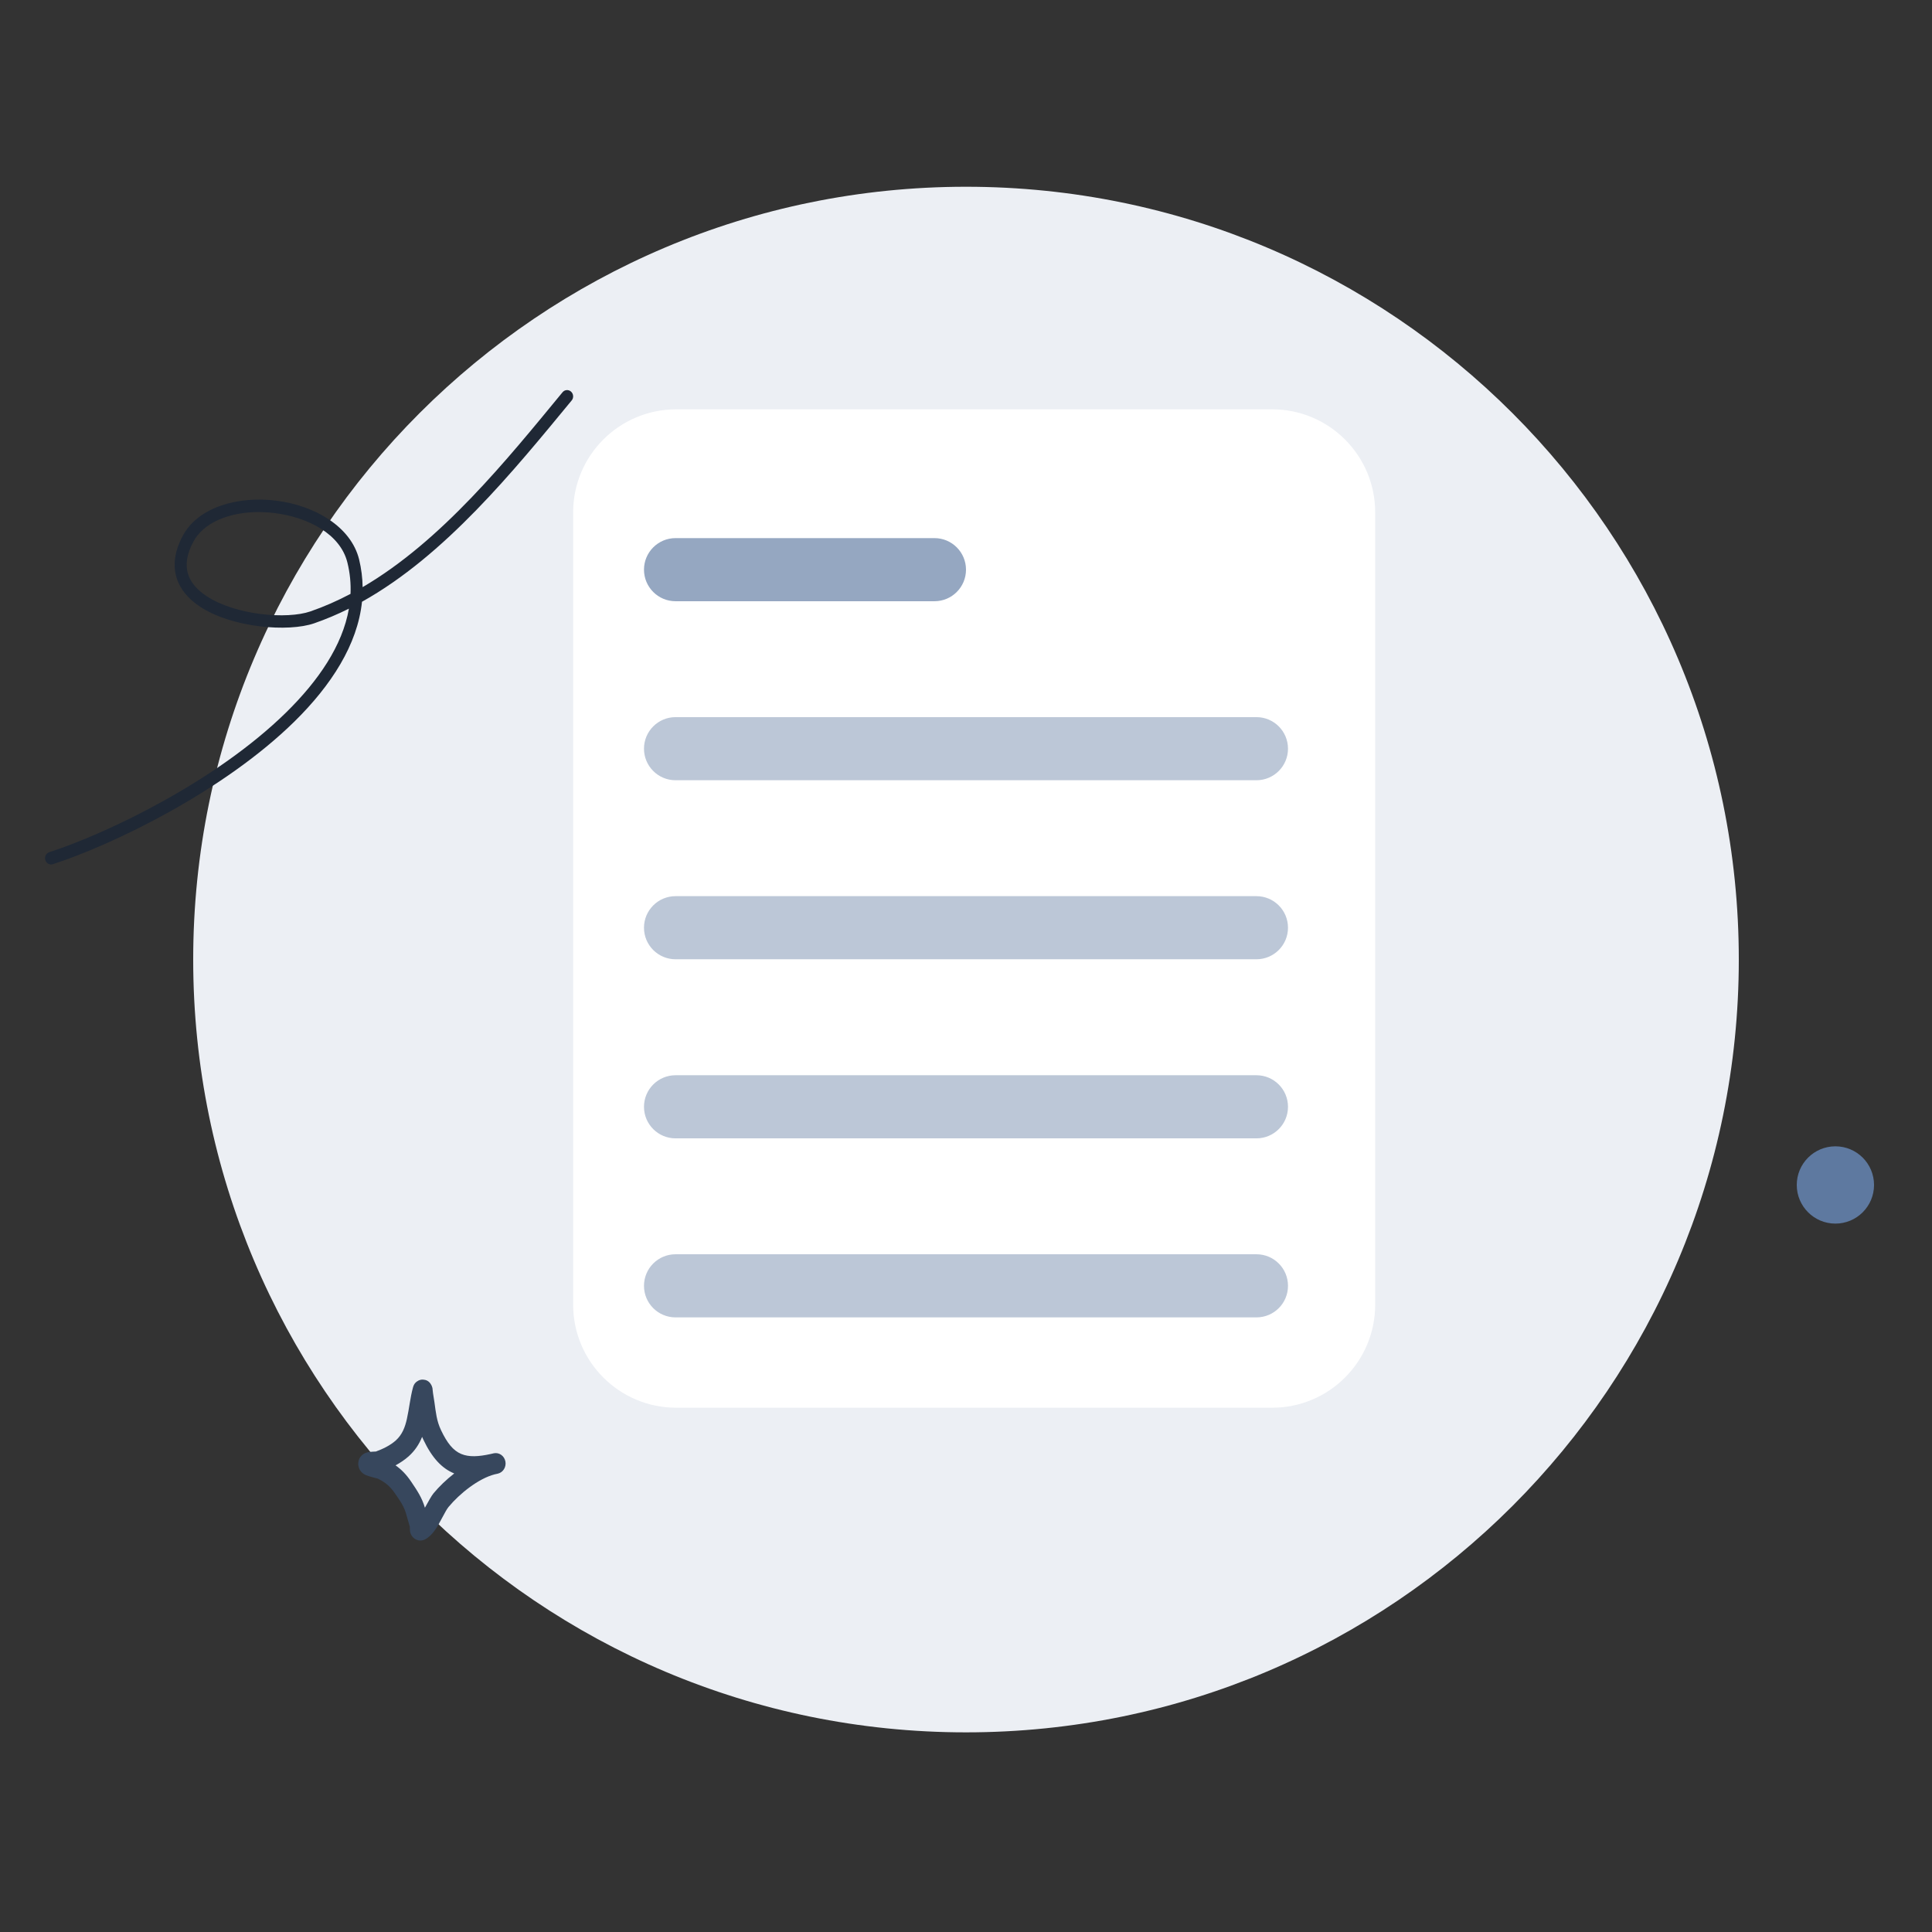 <svg width="122" height="122" viewBox="0 0 122 122" fill="none" xmlns="http://www.w3.org/2000/svg">
<rect x="0" y="0" width="122" height="122" fill="#333333" stroke="none"/>
<mask id="mask0_4528_111371" style="mask-type:luminance" maskUnits="userSpaceOnUse" x="0" y="0" width="122" height="122">
<path d="M122 0H0V122H122V0Z" fill="white"/>
</mask>
<g mask="url(#mask0_4528_111371)">
<path d="M61 109.393C87.95 109.393 109.8 87.543 109.8 60.593C109.8 33.643 87.95 11.793 61 11.793C34.05 11.793 12.2 33.643 12.2 60.593C12.2 87.543 34.05 109.393 61 109.393Z" fill="#ECEFF4"/>
<path d="M80.333 25.848H42.7C39.106 25.848 36.193 28.761 36.193 32.354V82.386C36.193 85.98 39.106 88.893 42.7 88.893H80.333C83.926 88.893 86.839 85.98 86.839 82.386V32.354C86.839 28.761 83.926 25.848 80.333 25.848Z" fill="white"/>
<path d="M59.007 33.98H42.659C41.559 33.98 40.666 34.873 40.666 35.973C40.666 37.074 41.559 37.966 42.659 37.966H59.007C60.108 37.966 61 37.074 61 35.973C61 34.873 60.108 33.98 59.007 33.98Z" fill="#95A7C1"/>
<path d="M79.341 45.285H42.659C41.559 45.285 40.666 46.177 40.666 47.278C40.666 48.378 41.559 49.27 42.659 49.27H79.341C80.441 49.27 81.333 48.378 81.333 47.278C81.333 46.177 80.441 45.285 79.341 45.285Z" fill="#BCC7D7"/>
<path d="M79.341 56.59H42.659C41.559 56.59 40.666 57.482 40.666 58.583C40.666 59.683 41.559 60.575 42.659 60.575H79.341C80.441 60.575 81.333 59.683 81.333 58.583C81.333 57.482 80.441 56.59 79.341 56.59Z" fill="#BCC7D7"/>
<path d="M79.341 67.898H42.659C41.559 67.898 40.666 68.791 40.666 69.891C40.666 70.992 41.559 71.884 42.659 71.884H79.341C80.441 71.884 81.333 70.992 81.333 69.891C81.333 68.791 80.441 67.898 79.341 67.898Z" fill="#BCC7D7"/>
<path d="M42.659 79.203H79.341C80.443 79.203 81.333 80.094 81.333 81.196C81.333 82.298 80.443 83.189 79.341 83.189H42.659C41.557 83.189 40.666 82.298 40.666 81.196C40.666 80.094 41.557 79.203 42.659 79.203Z" fill="#BCC7D7"/>
<path fill-rule="evenodd" clip-rule="evenodd" d="M22.899 37.076C22.891 36.494 22.818 35.913 22.676 35.323C22.163 33.257 19.89 31.931 17.466 31.618C15.043 31.305 12.525 32.017 11.553 33.814C10.996 34.843 10.923 35.73 11.147 36.474C11.374 37.218 11.907 37.832 12.635 38.312C14.664 39.65 18.215 39.922 19.837 39.361C20.585 39.101 21.317 38.792 22.033 38.434C21.626 40.772 20.105 42.985 18.08 44.977C13.672 49.312 6.836 52.602 3.111 53.814C2.912 53.879 2.798 54.099 2.863 54.31C2.924 54.518 3.139 54.636 3.339 54.571C7.137 53.338 14.107 49.975 18.601 45.555C20.923 43.269 22.578 40.699 22.859 37.999C28.105 35.071 32.415 29.756 36.1 25.287C36.238 25.124 36.218 24.872 36.059 24.729C35.9 24.587 35.66 24.603 35.522 24.77C31.988 29.06 27.885 34.16 22.899 37.076ZM22.135 37.499C22.163 36.848 22.102 36.185 21.936 35.518C21.492 33.729 19.467 32.672 17.369 32.403C16.084 32.236 14.762 32.375 13.725 32.859C13.074 33.164 12.537 33.603 12.212 34.205C11.789 34.99 11.696 35.665 11.87 36.234C12.045 36.807 12.476 37.271 13.042 37.641C14.892 38.861 18.125 39.117 19.601 38.609C20.471 38.308 21.317 37.934 22.139 37.499H22.135Z" fill="#1F2835"/>
<path d="M115.9 77.267C117.247 77.267 118.34 76.174 118.34 74.827C118.34 73.479 117.247 72.387 115.9 72.387C114.552 72.387 113.46 73.479 113.46 74.827C113.46 76.174 114.552 77.267 115.9 77.267Z" fill="#5E79A0"/>
<path fill-rule="evenodd" clip-rule="evenodd" d="M23.741 91.658C24.176 91.496 24.636 91.28 24.989 90.963C25.408 90.589 25.579 90.109 25.693 89.605C25.84 88.954 25.901 88.263 26.079 87.612C26.145 87.368 26.27 87.278 26.328 87.238C26.466 87.136 26.604 87.108 26.734 87.12C26.889 87.132 27.104 87.193 27.242 87.47C27.263 87.51 27.287 87.567 27.308 87.653C27.32 87.714 27.328 87.901 27.344 87.978C27.377 88.169 27.405 88.36 27.434 88.551C27.523 89.19 27.572 89.731 27.852 90.316C28.231 91.113 28.609 91.597 29.125 91.813C29.622 92.02 30.219 91.984 30.98 91.817C31.053 91.796 31.122 91.784 31.195 91.768C31.529 91.707 31.85 91.939 31.915 92.289C31.98 92.638 31.769 92.98 31.435 93.057C31.366 93.073 31.297 93.09 31.232 93.102C30.203 93.37 29.015 94.326 28.324 95.16C28.113 95.416 27.8 96.14 27.482 96.599C27.247 96.937 26.982 97.16 26.763 97.242C26.612 97.295 26.49 97.287 26.384 97.258C26.234 97.217 26.108 97.132 26.014 96.998C25.962 96.925 25.913 96.823 25.892 96.697C25.88 96.636 25.88 96.481 25.88 96.408C25.815 96.172 25.738 95.945 25.677 95.709C25.538 95.143 25.27 94.785 24.949 94.314C24.648 93.871 24.327 93.594 23.851 93.37C23.79 93.354 23.294 93.228 23.119 93.155C22.863 93.049 22.741 92.866 22.696 92.768C22.619 92.606 22.615 92.459 22.627 92.341C22.647 92.162 22.724 92.012 22.859 91.89C22.94 91.813 23.066 91.74 23.233 91.703C23.363 91.674 23.7 91.658 23.749 91.658H23.741ZM26.657 90.739C26.681 90.792 26.706 90.849 26.73 90.902C27.283 92.069 27.905 92.72 28.658 93.033L28.682 93.045C28.178 93.439 27.722 93.879 27.373 94.302C27.23 94.476 27.039 94.838 26.832 95.208C26.645 94.57 26.34 94.119 25.957 93.553C25.665 93.122 25.355 92.797 24.977 92.533C25.27 92.374 25.551 92.187 25.795 91.971C26.201 91.609 26.47 91.195 26.653 90.739H26.657Z" fill="#37475D"/>
</g>
</svg>
